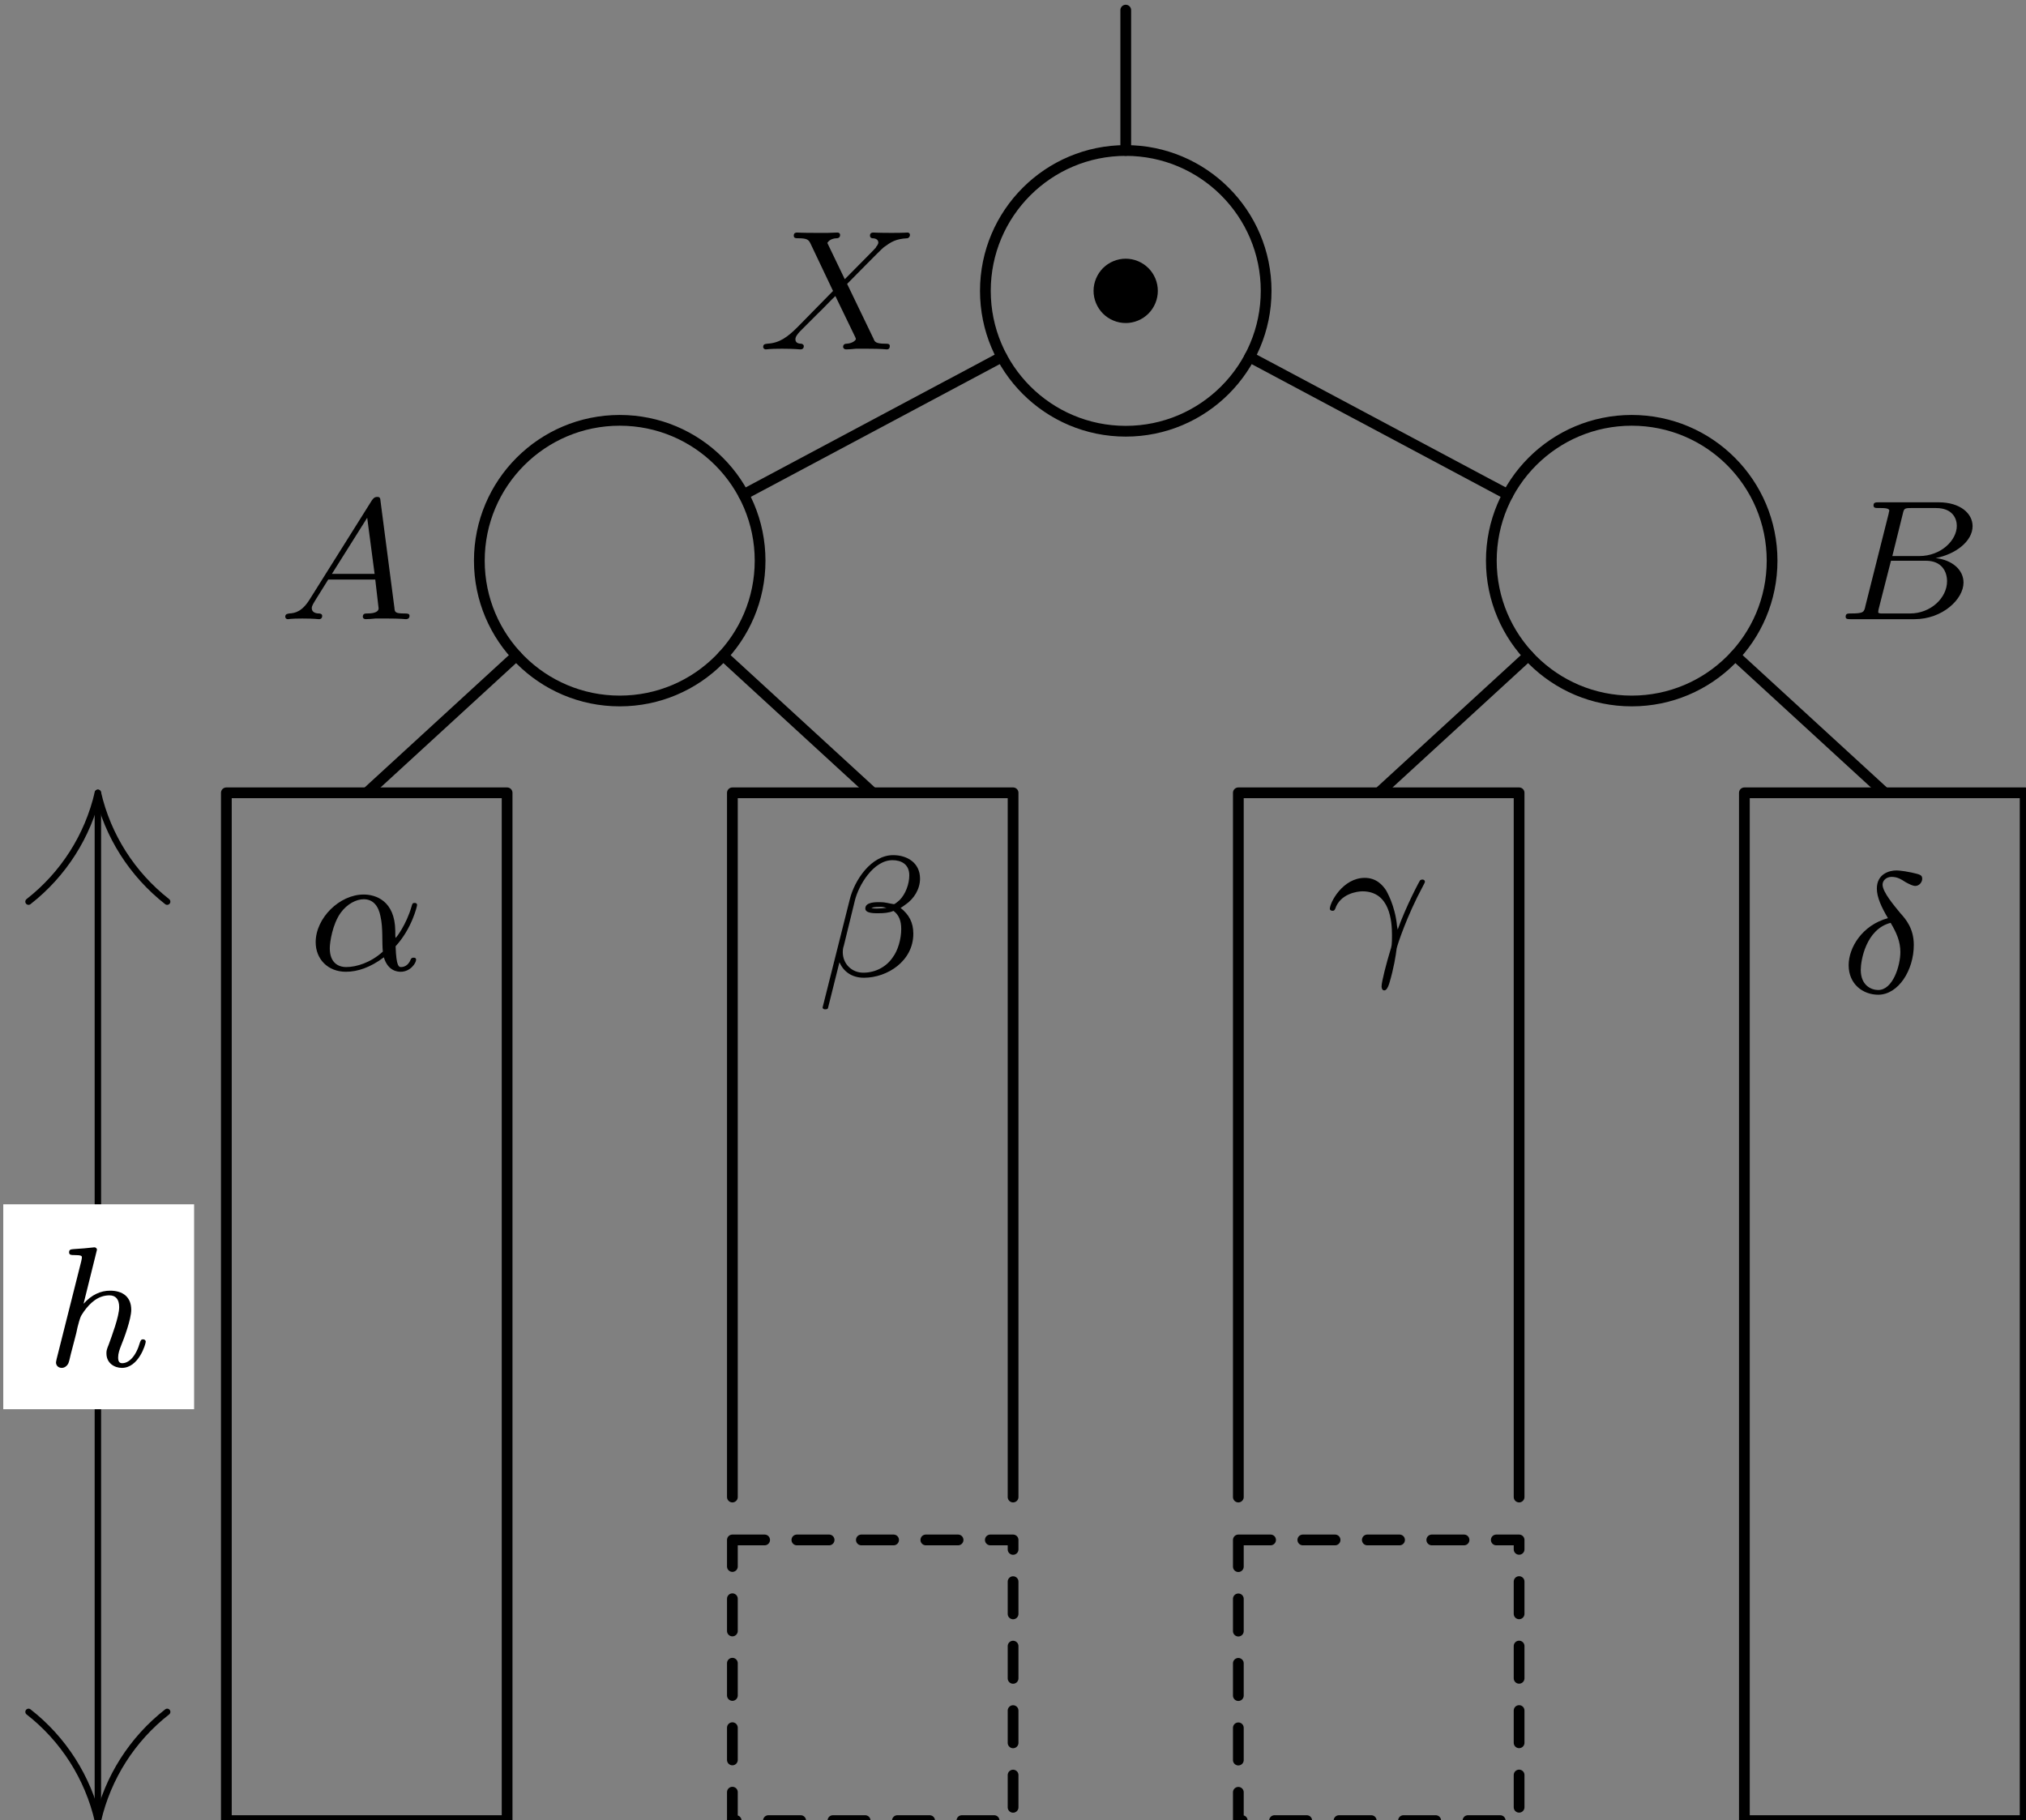 <?xml version="1.0" encoding="UTF-8" standalone="no"?>
<!-- Created with Inkscape (http://www.inkscape.org/) -->

<svg
   width="33.273mm"
   height="29.894mm"
   viewBox="0 0 33.273 29.894"
   version="1.1"
   id="svg13588"
   inkscape:version="1.2.2 (b0a84865, 2022-12-01)"
   sodipodi:docname="AVL_case2_balanced.svg"
   xmlns:inkscape="http://www.inkscape.org/namespaces/inkscape"
   xmlns:sodipodi="http://sodipodi.sourceforge.net/DTD/sodipodi-0.dtd"
   xmlns="http://www.w3.org/2000/svg"
   xmlns:svg="http://www.w3.org/2000/svg">
  <rect x="0" y="0" width="33.273" height="29.894" fill="#808080" stroke="none"/>
  <sodipodi:namedview
     id="namedview13590"
     pagecolor="#ffffff"
     bordercolor="#666666"
     borderopacity="1.0"
     inkscape:showpageshadow="2"
     inkscape:pageopacity="0.0"
     inkscape:pagecheckerboard="0"
     inkscape:deskcolor="#d1d1d1"
     inkscape:document-units="mm"
     showgrid="false"
     inkscape:zoom="7.2841932"
     inkscape:cx="62.944514"
     inkscape:cy="56.492186"
     inkscape:window-width="1417"
     inkscape:window-height="984"
     inkscape:window-x="2101"
     inkscape:window-y="594"
     inkscape:window-maximized="0"
     inkscape:current-layer="layer1" />
  <defs
     id="defs13585">
    <clipPath
       id="clip-16">
      <path
         clip-rule="nonzero"
         d="m 252,382 h 14 v 49.066 h -14 z m 0,0"
         id="path6808" />
    </clipPath>
    <clipPath
       id="clip-17">
      <path
         clip-rule="nonzero"
         d="m 322,382 h 14.312 v 49.066 H 322 Z m 0,0"
         id="path6811" />
    </clipPath>
    <clipPath
       id="clip-18">
      <path
         clip-rule="nonzero"
         d="m 275,417 h 15 v 14.066 h -15 z m 0,0"
         id="path6814" />
    </clipPath>
    <clipPath
       id="clip-19">
      <path
         clip-rule="nonzero"
         d="m 299,417 h 14 v 14.066 h -14 z m 0,0"
         id="path6817" />
    </clipPath>
    <clipPath
       id="clip-20">
      <path
         clip-rule="nonzero"
         d="M 241.996,402 H 251 v 10 h -9.004 z m 0,0"
         id="path6820" />
    </clipPath>
    <clipPath
       id="clip-21">
      <path
         clip-rule="nonzero"
         d="m 293,346.328 h 2 V 354 h -2 z m 0,0"
         id="path6823" />
    </clipPath>
  </defs>
  <g
     inkscape:label="Layer 1"
     inkscape:groupmode="layer"
     id="layer1"
     transform="translate(-84.042,-139.845)">
    <g
       id="g13635"
       transform="matrix(0.353,0,0,0.353,-1.329,17.669)">
      <path
         fill="none"
         stroke-width="0.5"
         stroke-linecap="butt"
         stroke-linejoin="round"
         stroke="#000000"
         stroke-opacity="1"
         stroke-miterlimit="10"
         d="m -17.011,-12.555 c 0,3.609 -2.922,6.531 -6.531,6.531 -3.605,0 -6.531,-2.922 -6.531,-6.531 0,-3.605 2.926,-6.527 6.531,-6.527 3.609,0 6.531,2.922 6.531,6.527 z m 0,0"
         transform="matrix(1,0,0,-1,294.218,359.641)"
         id="path9420" />
      <path
         fill="none"
         stroke-width="0.5"
         stroke-linecap="butt"
         stroke-linejoin="round"
         stroke="#000000"
         stroke-opacity="1"
         stroke-miterlimit="10"
         d="m 30.071,-12.555 c 0,3.609 -2.922,6.531 -6.531,6.531 -3.605,0 -6.531,-2.922 -6.531,-6.531 0,-3.605 2.926,-6.527 6.531,-6.527 3.609,0 6.531,2.922 6.531,6.527 z m 0,0"
         transform="matrix(1,0,0,-1,294.218,359.641)"
         id="path9422" />
      <path
         fill-rule="nonzero"
         fill="#000000"
         fill-opacity="1"
         d="m 295.711,359.641 c 0,-0.395 -0.156,-0.777 -0.438,-1.059 -0.277,-0.277 -0.66,-0.438 -1.055,-0.438 -0.398,0 -0.777,0.16 -1.059,0.438 -0.277,0.281 -0.438,0.664 -0.438,1.059 0,0.395 0.16,0.777 0.438,1.059 0.281,0.277 0.66,0.438 1.059,0.438 0.395,0 0.777,-0.16 1.055,-0.438 0.281,-0.281 0.438,-0.664 0.438,-1.059 z m 0,0"
         id="path9424" />
      <path
         fill="none"
         stroke-width="0.5"
         stroke-linecap="butt"
         stroke-linejoin="round"
         stroke="#000000"
         stroke-opacity="1"
         stroke-miterlimit="10"
         d="m 6.532,5e-6 c 0,3.605 -2.926,6.531 -6.531,6.531 -3.609,0 -6.531,-2.926 -6.531,-6.531 0,-3.605 2.922,-6.531 6.531,-6.531 3.605,0 6.531,2.926 6.531,6.531 z m 0,0"
         transform="matrix(1,0,0,-1,294.218,359.641)"
         id="path9426" />
      <g
         fill="#000000"
         fill-opacity="1"
         id="g9430">
        <g
           id="use9428"
           transform="translate(256.187,391.244)">
          <path
             d="m 4.062,-1.109 c 0.75,-0.812 1,-1.859 1,-1.922 0,-0.062 -0.047,-0.094 -0.109,-0.094 -0.109,0 -0.109,0.031 -0.156,0.188 C 4.562,-2.125 4.094,-1.5 4.062,-1.5 4.047,-1.5 4.047,-1.703 4.047,-1.828 4.031,-3.234 3.125,-3.516 2.578,-3.516 c -1.125,0 -2.234,1.094 -2.234,2.219 0,0.781 0.562,1.375 1.406,1.375 0.547,0 1.141,-0.203 1.766,-0.672 0.188,0.641 0.641,0.672 0.781,0.672 0.453,0 0.719,-0.406 0.719,-0.562 0,-0.094 -0.094,-0.094 -0.109,-0.094 -0.094,0 -0.109,0.031 -0.141,0.078 -0.125,0.344 -0.391,0.359 -0.438,0.359 -0.109,0 -0.234,0 -0.266,-0.969 z m -0.594,0.25 C 2.906,-0.344 2.234,-0.141 1.766,-0.141 1.359,-0.141 1,-0.375 1,-1.016 1,-1.297 1.125,-2.125 1.5,-2.656 c 0.312,-0.438 0.75,-0.641 1.078,-0.641 0.438,0 0.688,0.312 0.781,0.797 0.125,0.547 0.062,1.188 0.109,1.641 z m 0,0"
             id="path13927" />
        </g>
      </g>
      <g
         clip-path="url(#clip-16)"
         id="g9434">
        <path
           fill="none"
           stroke-width="0.5"
           stroke-linecap="butt"
           stroke-linejoin="round"
           stroke="#000000"
           stroke-opacity="1"
           stroke-miterlimit="10"
           d="m -41.843,-23.355 h 13.062 V -71.176 H -41.843 Z m 0,0"
           transform="matrix(1,0,0,-1,294.218,359.641)"
           id="path9432" />
      </g>
      <g
         fill="#000000"
         fill-opacity="1"
         id="g9438">
        <g
           id="use9436"
           transform="translate(327.507,392.296)">
          <path
             d="m 2.172,-3.469 c -1.203,0.328 -1.828,1.375 -1.828,2.188 0,0.891 0.672,1.375 1.375,1.375 0.938,0 1.656,-1.141 1.656,-2.312 0,-0.766 -0.359,-1.188 -0.641,-1.5 -0.25,-0.312 -0.812,-0.953 -0.812,-1.312 0,-0.188 0.172,-0.359 0.422,-0.359 0.266,0 0.438,0.109 0.656,0.25 0.203,0.109 0.344,0.172 0.438,0.172 0.203,0 0.328,-0.188 0.328,-0.328 0,-0.188 -0.094,-0.203 -0.5,-0.297 C 2.812,-5.688 2.578,-5.688 2.562,-5.688 c -0.344,0 -0.906,0.172 -0.906,0.844 0,0.406 0.219,0.875 0.516,1.375 z m 0.125,0.219 C 2.578,-2.781 2.75,-2.375 2.75,-1.891 c 0,0.625 -0.344,1.766 -1.031,1.766 -0.312,0 -0.812,-0.203 -0.812,-0.938 0,-0.422 0.234,-1.891 1.391,-2.188 z m 0,0"
             id="path13923" />
        </g>
      </g>
      <g
         clip-path="url(#clip-17)"
         id="g9442">
        <path
           fill="none"
           stroke-width="0.5"
           stroke-linecap="butt"
           stroke-linejoin="round"
           stroke="#000000"
           stroke-opacity="1"
           stroke-miterlimit="10"
           d="M 28.782,-23.355 H 41.844 V -71.176 H 28.782 Z m 0,0"
           transform="matrix(1,0,0,-1,294.218,359.641)"
           id="path9440" />
      </g>
      <g
         fill="#000000"
         fill-opacity="1"
         id="g9446">
        <g
           id="use9444"
           transform="translate(279.867,391.521)">
          <path
             d="m 4.781,-4.531 c 0,-0.734 -0.594,-1.094 -1.25,-1.094 -1.031,0 -1.797,1.172 -2.016,2.047 L 0.25,1.453 C 0.234,1.5 0.297,1.547 0.344,1.547 c 0.078,0 0.141,0 0.156,-0.062 l 0.531,-2.125 c 0.188,0.422 0.562,0.719 1.141,0.719 1.094,0 2.297,-0.781 2.297,-2.047 C 4.469,-2.5 4.266,-2.859 3.875,-3.172 3.922,-3.188 4.062,-3.297 4.109,-3.328 4.5,-3.594 4.781,-4.047 4.781,-4.531 Z m -1.562,1.359 c -0.156,0.016 -0.297,0.031 -0.453,0.031 -0.078,0 -0.172,0 -0.25,-0.031 0.141,-0.047 0.312,-0.047 0.453,-0.047 0.078,0 0.156,0.016 0.25,0.047 z M 4.281,-4.688 c 0,0.406 -0.172,0.875 -0.453,1.156 C 3.781,-3.5 3.625,-3.344 3.562,-3.344 3.344,-3.375 3.172,-3.438 2.938,-3.438 c -0.203,0 -0.703,-0.016 -0.703,0.297 0,0.234 0.453,0.219 0.609,0.219 0.25,0 0.484,-0.016 0.703,-0.109 0.25,0.188 0.359,0.453 0.359,0.844 0,0.469 -0.156,1 -0.391,1.312 -0.281,0.422 -0.781,0.719 -1.375,0.719 -0.531,0 -0.953,-0.406 -0.953,-0.953 0,-0.109 0.016,-0.219 0.047,-0.297 L 1.75,-3.516 c 0.172,-0.703 0.859,-1.875 1.75,-1.875 0.406,0 0.781,0.188 0.781,0.703 z m 0,0"
             id="path13919" />
        </g>
      </g>
      <path
         fill="none"
         stroke-width="0.5"
         stroke-linecap="round"
         stroke-linejoin="round"
         stroke="#000000"
         stroke-opacity="1"
         stroke-miterlimit="10"
         d="m -18.3,-56.121 v 32.766 h 13.059 v -32.766"
         transform="matrix(1,0,0,-1,294.218,359.641)"
         id="path9448" />
      <g
         clip-path="url(#clip-18)"
         id="g9452">
        <path
           fill="none"
           stroke-width="0.5"
           stroke-linecap="round"
           stroke-linejoin="round"
           stroke="#000000"
           stroke-opacity="1"
           stroke-dasharray="1.5, 1.5"
           stroke-miterlimit="10"
           d="m -18.3,-58.117 h 13.059 v -13.059 h -13.059 z m 0,0"
           transform="matrix(1,0,0,-1,294.218,359.641)"
           id="path9450" />
      </g>
      <g
         fill="#000000"
         fill-opacity="1"
         id="g9456">
        <g
           id="use9454"
           transform="translate(303.573,390.469)">
          <path
             d="m 3.266,-1.281 c -0.094,-0.984 -0.5,-1.625 -0.5,-1.641 -0.172,-0.266 -0.469,-0.594 -1,-0.594 -1.031,0 -1.625,1.156 -1.625,1.438 0,0.062 0.062,0.094 0.125,0.094 0.078,0 0.094,-0.031 0.125,-0.094 0.234,-0.703 1.031,-0.812 1.266,-0.812 1.281,0 1.375,1.391 1.375,2.047 0,0.453 -0.016,0.516 -0.078,0.703 -0.172,0.562 -0.406,1.453 -0.406,1.672 0,0.016 0,0.188 0.125,0.188 0.094,0 0.172,-0.125 0.234,-0.328 C 3.125,0.656 3.203,0.125 3.25,-0.234 c 0.031,-0.156 0.469,-1.5 1.219,-2.891 0.094,-0.172 0.094,-0.188 0.094,-0.219 0,0 0,-0.094 -0.125,-0.094 -0.031,0 -0.062,0.016 -0.094,0.031 C 4.312,-3.375 3.688,-2.203 3.297,-1.109 Z m 0,0"
             id="path13903" />
        </g>
      </g>
      <path
         fill="none"
         stroke-width="0.5"
         stroke-linecap="round"
         stroke-linejoin="round"
         stroke="#000000"
         stroke-opacity="1"
         stroke-miterlimit="10"
         d="m 5.239,-56.121 v 32.766 h 13.062 v -32.766"
         transform="matrix(1,0,0,-1,294.218,359.641)"
         id="path9458" />
      <g
         clip-path="url(#clip-19)"
         id="g9462">
        <path
           fill="none"
           stroke-width="0.5"
           stroke-linecap="round"
           stroke-linejoin="round"
           stroke="#000000"
           stroke-opacity="1"
           stroke-dasharray="1.5, 1.5"
           stroke-miterlimit="10"
           d="m 5.239,-58.117 h 13.062 v -13.059 h -13.062 z m 0,0"
           transform="matrix(1,0,0,-1,294.218,359.641)"
           id="path9460" />
      </g>
      <path
         fill="none"
         stroke-width="0.5"
         stroke-linecap="round"
         stroke-linejoin="round"
         stroke="#000000"
         stroke-opacity="1"
         stroke-miterlimit="10"
         d="m -5.765,-3.074 -12.012,-6.406"
         transform="matrix(1,0,0,-1,294.218,359.641)"
         id="path9464" />
      <path
         fill="none"
         stroke-width="0.5"
         stroke-linecap="round"
         stroke-linejoin="round"
         stroke="#000000"
         stroke-opacity="1"
         stroke-miterlimit="10"
         d="m 5.762,-3.074 12.016,-6.406"
         transform="matrix(1,0,0,-1,294.218,359.641)"
         id="path9466" />
      <path
         fill="none"
         stroke-width="0.5"
         stroke-linecap="round"
         stroke-linejoin="round"
         stroke="#000000"
         stroke-opacity="1"
         stroke-miterlimit="10"
         d="m -28.351,-16.969 -6.961,-6.387"
         transform="matrix(1,0,0,-1,294.218,359.641)"
         id="path9468" />
      <path
         fill="none"
         stroke-width="0.5"
         stroke-linecap="round"
         stroke-linejoin="round"
         stroke="#000000"
         stroke-opacity="1"
         stroke-miterlimit="10"
         d="m -18.73,-16.969 6.961,-6.387"
         transform="matrix(1,0,0,-1,294.218,359.641)"
         id="path9470" />
      <path
         fill="none"
         stroke-width="0.5"
         stroke-linecap="round"
         stroke-linejoin="round"
         stroke="#000000"
         stroke-opacity="1"
         stroke-miterlimit="10"
         d="m 18.731,-16.969 -6.961,-6.387"
         transform="matrix(1,0,0,-1,294.218,359.641)"
         id="path9472" />
      <path
         fill="none"
         stroke-width="0.5"
         stroke-linecap="round"
         stroke-linejoin="round"
         stroke="#000000"
         stroke-opacity="1"
         stroke-miterlimit="10"
         d="m 28.352,-16.969 6.961,-6.387"
         transform="matrix(1,0,0,-1,294.218,359.641)"
         id="path9474" />
      <g
         fill="#000000"
         fill-opacity="1"
         id="g9478">
        <g
           id="use9476"
           transform="translate(277.1,362.364)">
          <path
             d="M 4.156,-3.047 C 4.547,-3.438 5.672,-4.594 5.859,-4.75 6.203,-5 6.406,-5.141 6.969,-5.172 c 0.047,-0.016 0.109,-0.062 0.109,-0.156 0,-0.078 -0.062,-0.109 -0.109,-0.109 -0.078,0 -0.125,0.016 -0.75,0.016 -0.594,0 -0.812,-0.016 -0.844,-0.016 -0.031,0 -0.156,0 -0.156,0.141 0,0.016 0,0.109 0.109,0.125 0.062,0 0.281,0.016 0.281,0.203 0,0.047 -0.047,0.141 -0.109,0.203 L 5.484,-4.719 C 5.453,-4.703 5.453,-4.688 5.375,-4.609 l -1.328,1.344 -0.812,-1.688 c 0.109,-0.188 0.344,-0.219 0.453,-0.219 0.031,0 0.141,-0.016 0.141,-0.156 0,-0.062 -0.047,-0.109 -0.125,-0.109 -0.078,0 -0.375,0.016 -0.453,0.016 -0.047,0 -0.344,0 -0.516,0 -0.75,0 -0.844,-0.016 -0.906,-0.016 -0.031,0 -0.156,0 -0.156,0.141 0,0.125 0.094,0.125 0.219,0.125 0.406,0 0.469,0.078 0.547,0.219 L 3.5,-2.719 1.859,-1.047 c -0.469,0.469 -0.844,0.75 -1.406,0.781 C 0.344,-0.25 0.25,-0.25 0.25,-0.109 0.25,-0.062 0.297,0 0.375,0 0.438,0 0.516,-0.031 1.125,-0.031 1.703,-0.031 1.938,0 1.969,0 c 0.047,0 0.172,0 0.172,-0.156 0,-0.016 -0.016,-0.094 -0.125,-0.109 -0.156,0 -0.266,-0.062 -0.266,-0.203 0,-0.125 0.094,-0.234 0.203,-0.359 0.141,-0.141 0.562,-0.562 0.844,-0.844 0.188,-0.172 0.625,-0.641 0.812,-0.812 l 0.922,1.906 C 4.562,-0.5 4.562,-0.5 4.562,-0.484 c 0,0.062 -0.156,0.203 -0.422,0.219 -0.062,0 -0.172,0.016 -0.172,0.156 0,0 0.016,0.109 0.141,0.109 0.078,0 0.375,-0.016 0.453,-0.031 H 5.078 C 5.812,-0.031 5.922,0 6,0 c 0.031,0 0.141,0 0.141,-0.156 0,-0.109 -0.094,-0.109 -0.219,-0.109 -0.438,0 -0.484,-0.094 -0.531,-0.219 z m 0,0"
             id="path13907" />
        </g>
      </g>
      <g
         fill="#000000"
         fill-opacity="1"
         id="g9482">
        <g
           id="use9480"
           transform="translate(254.803,374.917)">
          <path
             d="M 1.469,-0.953 C 1.109,-0.359 0.781,-0.281 0.5,-0.266 0.422,-0.25 0.312,-0.25 0.312,-0.109 0.312,-0.094 0.328,0 0.438,0 0.5,0 0.547,-0.031 1.109,-0.031 1.656,-0.031 1.828,0 1.875,0 c 0.031,0 0.156,0 0.156,-0.156 0,-0.094 -0.109,-0.109 -0.141,-0.109 -0.172,0 -0.344,-0.062 -0.344,-0.25 0,-0.109 0.078,-0.219 0.219,-0.453 L 2.312,-1.844 H 4.5 L 4.656,-0.5 c 0,0.125 -0.141,0.234 -0.516,0.234 -0.109,0 -0.219,0 -0.219,0.156 0,0 0,0.109 0.141,0.109 0.078,0 0.375,-0.016 0.453,-0.031 h 0.5 C 5.734,-0.031 5.859,0 5.922,0 5.953,0 6.094,0 6.094,-0.156 c 0,-0.109 -0.109,-0.109 -0.234,-0.109 -0.438,0 -0.453,-0.062 -0.469,-0.266 L 4.75,-5.453 C 4.734,-5.641 4.719,-5.688 4.594,-5.688 c -0.141,0 -0.188,0.078 -0.25,0.156 z M 2.484,-2.109 4.125,-4.719 4.469,-2.109 Z m 0,0"
             id="path13911" />
        </g>
      </g>
      <g
         fill="#000000"
         fill-opacity="1"
         id="g9486">
        <g
           id="use9484"
           transform="translate(327.289,374.917)">
          <path
             d="m 1.344,-0.625 c -0.062,0.297 -0.078,0.359 -0.672,0.359 -0.156,0 -0.25,0 -0.25,0.156 C 0.422,0 0.531,0 0.656,0 H 3.625 C 4.938,0 5.906,-0.938 5.906,-1.703 5.906,-2.281 5.406,-2.75 4.609,-2.844 5.531,-3.016 6.328,-3.625 6.328,-4.328 6.328,-4.922 5.75,-5.438 4.75,-5.438 H 1.969 c -0.141,0 -0.25,0 -0.25,0.141 0,0.125 0.094,0.125 0.234,0.125 0.266,0 0.5,0 0.5,0.125 0,0.031 -0.016,0.031 -0.031,0.141 z m 1.25,-2.312 0.484,-1.953 c 0.062,-0.266 0.078,-0.281 0.406,-0.281 H 4.625 c 0.781,0 0.969,0.5 0.969,0.828 0,0.672 -0.734,1.406 -1.75,1.406 z M 2.047,-0.266 C 1.969,-0.281 1.938,-0.281 1.938,-0.328 c 0,-0.062 0.016,-0.141 0.031,-0.188 l 0.562,-2.203 h 1.625 c 0.734,0 0.984,0.5 0.984,0.953 0,0.781 -0.766,1.5 -1.719,1.5 z m 0,0"
             id="path13899" />
        </g>
      </g>
      <path
         fill="none"
         stroke-width="0.299"
         stroke-linecap="round"
         stroke-linejoin="round"
         stroke="#000000"
         stroke-opacity="1"
         stroke-miterlimit="10"
         d="M -47.82,-23.355 V -71.176"
         transform="matrix(1,0,0,-1,294.218,359.641)"
         id="path9488" />
      <path
         fill="none"
         stroke-width="0.299"
         stroke-linecap="round"
         stroke-linejoin="round"
         stroke="#000000"
         stroke-opacity="1"
         stroke-miterlimit="10"
         d="m -51.046,-66.117 c 1.625,-1.266 2.762,-3.055 3.227,-5.059 0.461,2.004 1.602,3.793 3.223,5.059"
         transform="matrix(1,0,0,-1,294.218,359.641)"
         id="path9490" />
      <path
         fill="none"
         stroke-width="0.299"
         stroke-linecap="round"
         stroke-linejoin="round"
         stroke="#000000"
         stroke-opacity="1"
         stroke-miterlimit="10"
         d="m -44.597,-28.418 c -1.621,1.27 -2.762,3.055 -3.223,5.062 -0.465,-2.008 -1.602,-3.793 -3.227,-5.062"
         transform="matrix(1,0,0,-1,294.218,359.641)"
         id="path9492" />
      <g
         clip-path="url(#clip-20)"
         id="g9496">
        <path
           fill-rule="nonzero"
           fill="#ffffff"
           fill-opacity="1"
           d="m 241.996,411.676 h 8.879 v -9.535 h -8.879 z m 0,0"
           id="path9494" />
      </g>
      <g
         fill="#000000"
         fill-opacity="1"
         id="g9500">
        <g
           id="use9498"
           transform="translate(243.997,409.675)">
          <path
             d="m 2.328,-5.297 c 0,-0.016 0.031,-0.109 0.031,-0.125 0,-0.031 -0.031,-0.109 -0.125,-0.109 -0.031,0 -0.281,0.031 -0.469,0.047 l -0.438,0.031 C 1.141,-5.438 1.062,-5.438 1.062,-5.297 c 0,0.125 0.109,0.125 0.219,0.125 0.375,0 0.375,0.047 0.375,0.109 0,0.031 0,0.047 -0.031,0.188 l -1.141,4.531 c -0.031,0.125 -0.031,0.172 -0.031,0.172 0,0.141 0.109,0.25 0.266,0.25 0.125,0 0.234,-0.078 0.297,-0.188 0.031,-0.047 0.094,-0.297 0.125,-0.453 l 0.188,-0.719 c 0.031,-0.109 0.109,-0.422 0.125,-0.531 0.125,-0.469 0.125,-0.484 0.297,-0.734 0.281,-0.391 0.656,-0.75 1.188,-0.75 0.281,0 0.453,0.172 0.453,0.547 0,0.438 -0.344,1.344 -0.484,1.734 -0.109,0.266 -0.109,0.312 -0.109,0.422 0,0.453 0.375,0.672 0.719,0.672 0.781,0 1.109,-1.109 1.109,-1.219 C 4.625,-1.219 4.562,-1.25 4.5,-1.25 c -0.094,0 -0.109,0.062 -0.141,0.141 -0.188,0.656 -0.516,0.969 -0.828,0.969 -0.125,0 -0.188,-0.078 -0.188,-0.266 0,-0.188 0.062,-0.359 0.141,-0.562 0.125,-0.297 0.469,-1.219 0.469,-1.656 0,-0.609 -0.406,-0.891 -0.984,-0.891 -0.438,0 -0.859,0.188 -1.234,0.609 z m 0,0"
             id="path13915" />
        </g>
      </g>
      <g
         clip-path="url(#clip-21)"
         id="g9504">
        <path
           fill="none"
           stroke-width="0.5"
           stroke-linecap="round"
           stroke-linejoin="round"
           stroke="#000000"
           stroke-opacity="1"
           stroke-miterlimit="10"
           d="m 7.5e-4,6.531 v 6.531"
           transform="matrix(1,0,0,-1,294.218,359.641)"
           id="path9502" />
      </g>
    </g>
  </g>
</svg>
